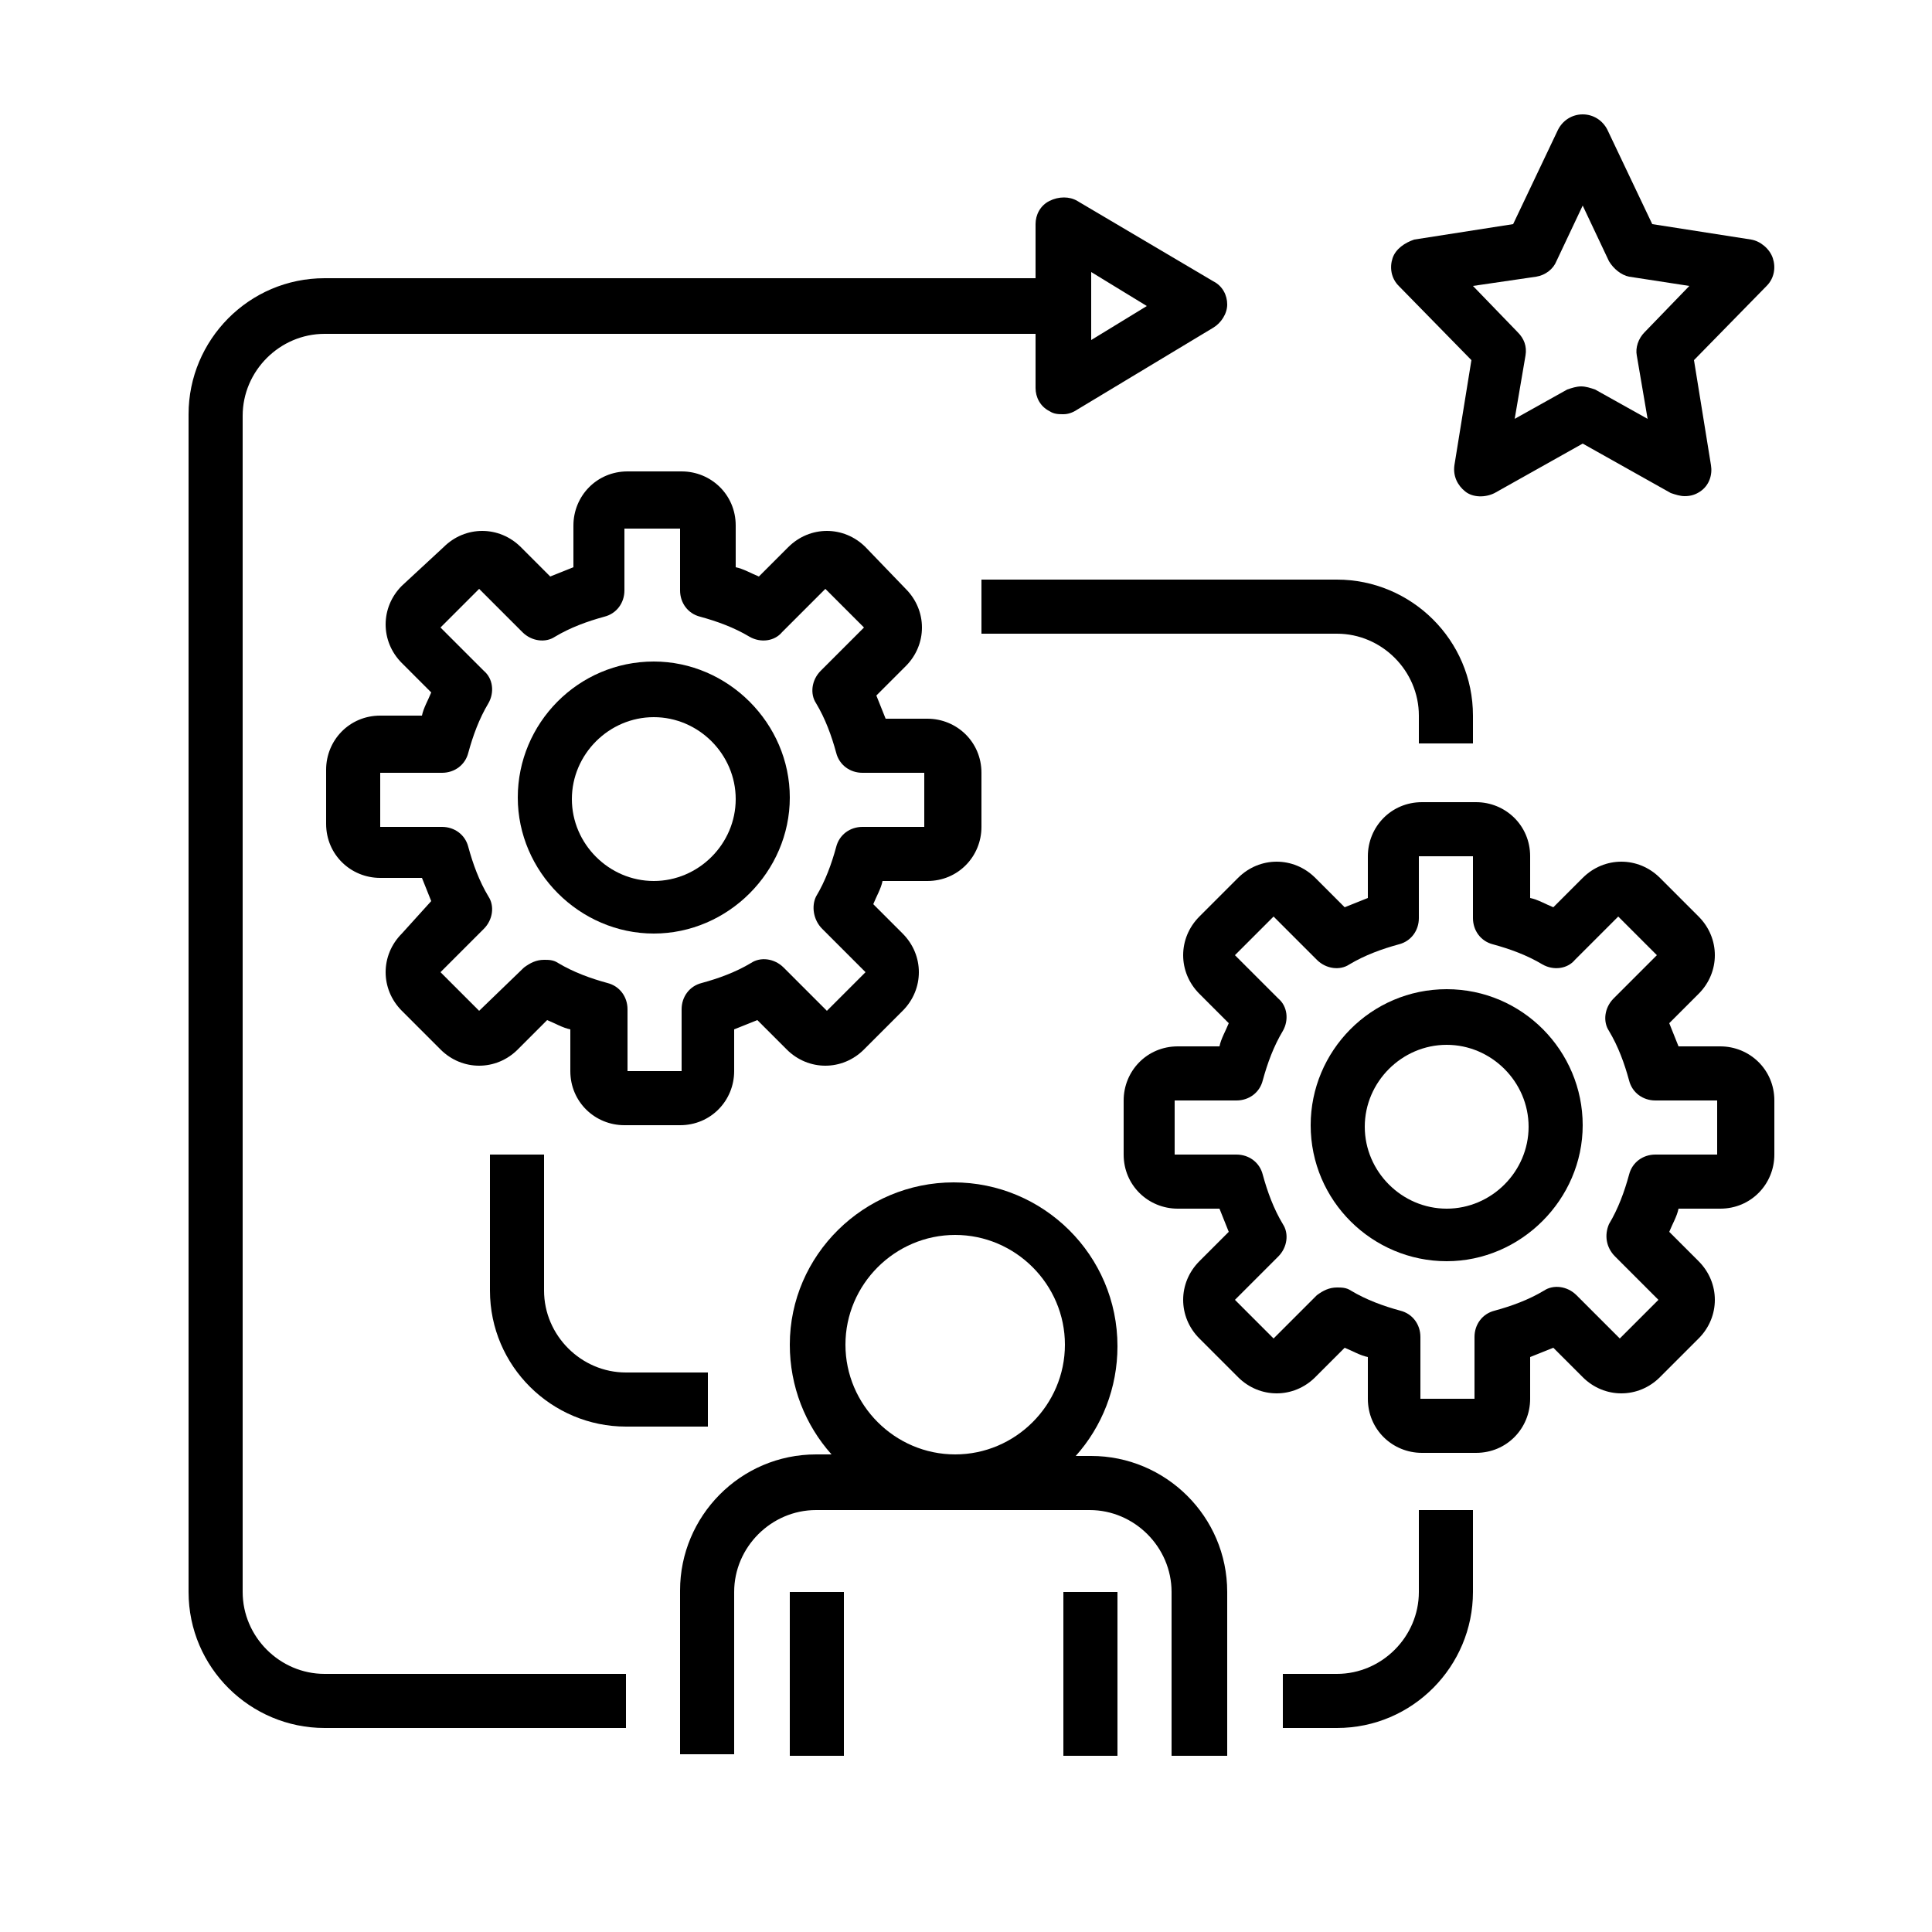 <?xml version="1.0" encoding="utf-8"?>
<!-- Generator: Adobe Illustrator 23.0.0, SVG Export Plug-In . SVG Version: 6.00 Build 0)  -->
<svg version="1.1" id="Layer_1" xmlns="http://www.w3.org/2000/svg" xmlns:xlink="http://www.w3.org/1999/xlink" x="0px" y="0px"
	 viewBox="0 0 125 125" style="enable-background:new 0 0 125 125;" xml:space="preserve">
<path d="M93.6,64c-4.9,0-8.8,4-8.8,8.8c0,4.9,4,8.8,8.8,8.8s8.8-4,8.8-8.8C102.4,68,98.5,64,93.6,64z M93.6,78.2
	c-2.9,0-5.3-2.4-5.3-5.3c0-2.9,2.4-5.3,5.3-5.3s5.3,2.4,5.3,5.3C98.9,75.8,96.5,78.2,93.6,78.2z"/>
<path d="M111.3,78.2c2,0,3.5-1.6,3.5-3.5v-3.5c0-2-1.6-3.5-3.5-3.5h-2.7c-0.2-0.5-0.4-1-0.6-1.5l1.9-1.9c1.4-1.4,1.4-3.6,0-5
	l-2.5-2.5c-1.4-1.4-3.6-1.4-5,0l-1.9,1.9c-0.5-0.2-1-0.5-1.5-0.6v-2.7c0-2-1.6-3.5-3.5-3.5h-3.5c-2,0-3.5,1.6-3.5,3.5v2.7
	c-0.5,0.2-1,0.4-1.5,0.6l-1.9-1.9c-1.4-1.4-3.6-1.4-5,0l-2.5,2.5c-1.4,1.4-1.4,3.6,0,5l1.9,1.9c-0.2,0.5-0.5,1-0.6,1.5h-2.7
	c-2,0-3.5,1.6-3.5,3.5v3.5c0,2,1.6,3.5,3.5,3.5h2.7c0.2,0.5,0.4,1,0.6,1.5l-1.9,1.9c-1.4,1.4-1.4,3.6,0,5l2.5,2.5
	c1.4,1.4,3.6,1.4,5,0l1.9-1.9c0.5,0.2,1,0.5,1.5,0.6v2.7c0,2,1.6,3.5,3.5,3.5h3.5c2,0,3.5-1.6,3.5-3.5v-2.7c0.5-0.2,1-0.4,1.5-0.6
	l1.9,1.9c1.4,1.4,3.6,1.4,5,0l2.5-2.5c1.4-1.4,1.4-3.6,0-5l-1.9-1.9c0.2-0.5,0.5-1,0.6-1.5H111.3z M104.5,81.3l2.8,2.8l-2.5,2.5
	l-2.8-2.8c-0.6-0.6-1.5-0.7-2.1-0.3c-1,0.6-2.1,1-3.2,1.3c-0.8,0.2-1.3,0.9-1.3,1.7v4h-3.5v-4c0-0.8-0.5-1.5-1.3-1.7
	c-1.1-0.3-2.2-0.7-3.2-1.3c-0.3-0.2-0.6-0.2-0.9-0.2c-0.5,0-0.9,0.2-1.3,0.5l-2.8,2.8l-2.5-2.5l2.8-2.8c0.6-0.6,0.7-1.5,0.3-2.1
	c-0.6-1-1-2.1-1.3-3.2c-0.2-0.8-0.9-1.3-1.7-1.3h-4v-3.5h4c0.8,0,1.5-0.5,1.7-1.3c0.3-1.1,0.7-2.2,1.3-3.2c0.4-0.7,0.3-1.6-0.3-2.1
	l-2.8-2.8l2.5-2.5l2.8,2.8c0.6,0.6,1.5,0.7,2.1,0.3c1-0.6,2.1-1,3.2-1.3c0.8-0.2,1.3-0.9,1.3-1.7v-4h3.5v4c0,0.8,0.5,1.5,1.3,1.7
	c1.1,0.3,2.2,0.7,3.2,1.3c0.7,0.4,1.6,0.3,2.1-0.3l2.8-2.8l2.5,2.5l-2.8,2.8c-0.6,0.6-0.7,1.5-0.3,2.1c0.6,1,1,2.1,1.3,3.2
	c0.2,0.8,0.9,1.3,1.7,1.3h4v3.5h-4c-0.8,0-1.5,0.5-1.7,1.3c-0.3,1.1-0.7,2.2-1.3,3.2C103.8,79.9,103.9,80.7,104.5,81.3z"/>
<path d="M42.3,42.8c-4.9,0-8.8,4-8.8,8.8s4,8.8,8.8,8.8s8.8-4,8.8-8.8S47.1,42.8,42.3,42.8z M42.3,57c-2.9,0-5.3-2.4-5.3-5.3
	c0-2.9,2.4-5.3,5.3-5.3c2.9,0,5.3,2.4,5.3,5.3C47.6,54.6,45.2,57,42.3,57z"/>
<path d="M60,57c2,0,3.5-1.6,3.5-3.5v-3.5c0-2-1.6-3.5-3.5-3.5h-2.7c-0.2-0.5-0.4-1-0.6-1.5l1.9-1.9c1.4-1.4,1.4-3.6,0-5L56,35.4
	c-1.4-1.4-3.6-1.4-5,0l-1.9,1.9c-0.5-0.2-1-0.5-1.5-0.6V34c0-2-1.6-3.5-3.5-3.5h-3.5c-2,0-3.5,1.6-3.5,3.5v2.7
	c-0.5,0.2-1,0.4-1.5,0.6l-1.9-1.9c-1.4-1.4-3.6-1.4-5,0L26,37.9c-1.4,1.4-1.4,3.6,0,5l1.9,1.9c-0.2,0.5-0.5,1-0.6,1.5h-2.7
	c-2,0-3.5,1.6-3.5,3.5v3.5c0,2,1.6,3.5,3.5,3.5h2.7c0.2,0.5,0.4,1,0.6,1.5L26,60.4c-1.4,1.4-1.4,3.6,0,5l2.5,2.5
	c1.4,1.4,3.6,1.4,5,0l1.9-1.9c0.5,0.2,1,0.5,1.5,0.6v2.7c0,2,1.6,3.5,3.5,3.5H44c2,0,3.5-1.6,3.5-3.5v-2.7c0.5-0.2,1-0.4,1.5-0.6
	l1.9,1.9c1.4,1.4,3.6,1.4,5,0l2.5-2.5c1.4-1.4,1.4-3.6,0-5l-1.9-1.9c0.2-0.5,0.5-1,0.6-1.5H60z M53.2,60.1l2.8,2.8l-2.5,2.5
	l-2.8-2.8c-0.6-0.6-1.5-0.7-2.1-0.3c-1,0.6-2.1,1-3.2,1.3c-0.8,0.2-1.3,0.9-1.3,1.7v4h-3.5v-4c0-0.8-0.5-1.5-1.3-1.7
	c-1.1-0.3-2.2-0.7-3.2-1.3c-0.3-0.2-0.6-0.2-0.9-0.2c-0.5,0-0.9,0.2-1.3,0.5L31,65.4l-2.5-2.5l2.8-2.8c0.6-0.6,0.7-1.5,0.3-2.1
	c-0.6-1-1-2.1-1.3-3.2c-0.2-0.8-0.9-1.3-1.7-1.3h-4v-3.5h4c0.8,0,1.5-0.5,1.7-1.3c0.3-1.1,0.7-2.2,1.3-3.2c0.4-0.7,0.3-1.6-0.3-2.1
	l-2.8-2.8l2.5-2.5l2.8,2.8c0.6,0.6,1.5,0.7,2.1,0.3c1-0.6,2.1-1,3.2-1.3c0.8-0.2,1.3-0.9,1.3-1.7v-4H44v4c0,0.8,0.5,1.5,1.3,1.7
	c1.1,0.3,2.2,0.7,3.2,1.3c0.7,0.4,1.6,0.3,2.1-0.3l2.8-2.8l2.5,2.5l-2.8,2.8c-0.6,0.6-0.7,1.5-0.3,2.1c0.6,1,1,2.1,1.3,3.2
	c0.2,0.8,0.9,1.3,1.7,1.3h4v3.5h-4c-0.8,0-1.5,0.5-1.7,1.3c-0.3,1.1-0.7,2.2-1.3,3.2C52.5,58.6,52.6,59.5,53.2,60.1z"/>
<path d="M79.4,113.6V103c0-4.9-4-8.8-8.8-8.8h-1c1.7-1.9,2.7-4.4,2.7-7.1c0-5.9-4.8-10.6-10.6-10.6S51.1,81.2,51.1,87
	c0,2.7,1,5.2,2.7,7.1h-1c-4.9,0-8.8,4-8.8,8.8v10.6h3.5V103c0-2.9,2.4-5.3,5.3-5.3h17.7c2.9,0,5.3,2.4,5.3,5.3v10.6H79.4z M54.7,87
	c0-3.9,3.2-7.1,7.1-7.1s7.1,3.2,7.1,7.1s-3.2,7.1-7.1,7.1S54.7,90.9,54.7,87z"/>
<rect x="51.1" y="103" width="3.5" height="10.6"/>
<rect x="68.8" y="103" width="3.5" height="10.6"/>
<path d="M90.1,16.7c-0.2,0.6-0.1,1.3,0.4,1.8l4.7,4.8l-1.1,6.8c-0.1,0.7,0.2,1.3,0.7,1.7s1.3,0.4,1.9,0.1l5.7-3.2l5.7,3.2
	c0.3,0.1,0.6,0.2,0.9,0.2c0.4,0,0.7-0.1,1-0.3c0.6-0.4,0.8-1.1,0.7-1.7l-1.1-6.8l4.7-4.8c0.5-0.5,0.6-1.2,0.4-1.8
	c-0.2-0.6-0.8-1.1-1.4-1.2l-6.4-1L104,8.4c-0.3-0.6-0.9-1-1.6-1c-0.7,0-1.3,0.4-1.6,1l-2.9,6.1l-6.4,1
	C90.9,15.7,90.3,16.1,90.1,16.7z M99.4,17.9c0.6-0.1,1.1-0.5,1.3-1l1.7-3.6l1.7,3.6c0.3,0.5,0.8,0.9,1.3,1l3.9,0.6l-2.9,3
	c-0.4,0.4-0.6,1-0.5,1.5l0.7,4.1l-3.4-1.9c-0.3-0.1-0.6-0.2-0.9-0.2s-0.6,0.1-0.9,0.2l-3.4,1.9l0.7-4.1c0.1-0.6-0.1-1.1-0.5-1.5
	l-2.9-3L99.4,17.9z"/>
<path d="M45.8,92.3v-3.5h-5.3c-2.9,0-5.3-2.4-5.3-5.3v-8.8h-3.5v8.8c0,4.9,4,8.8,8.8,8.8H45.8z"/>
<path d="M91.8,103c0,2.9-2.4,5.3-5.3,5.3H83v3.5h3.5c4.9,0,8.8-4,8.8-8.8v-5.3h-3.5V103z"/>
<path d="M40.5,108.3H21c-2.9,0-5.3-2.4-5.3-5.3V26.9c0-2.9,2.4-5.3,5.3-5.3h46v3.5c0,0.6,0.3,1.2,0.9,1.5c0.3,0.2,0.6,0.2,0.9,0.2
	c0.3,0,0.6-0.1,0.9-0.3l8.8-5.3c0.5-0.3,0.9-0.9,0.9-1.5s-0.3-1.2-0.9-1.5L69.7,13c-0.5-0.3-1.2-0.3-1.8,0c-0.6,0.3-0.9,0.9-0.9,1.5
	V18H21c-4.9,0-8.8,4-8.8,8.8V103c0,4.9,4,8.8,8.8,8.8h19.5V108.3z M70.6,17.6l3.6,2.2L70.6,22V17.6z"/>
<path d="M63.5,41h23c2.9,0,5.3,2.4,5.3,5.3v1.8h3.5v-1.8c0-4.9-4-8.8-8.8-8.8h-23V41z"/>
</svg>
